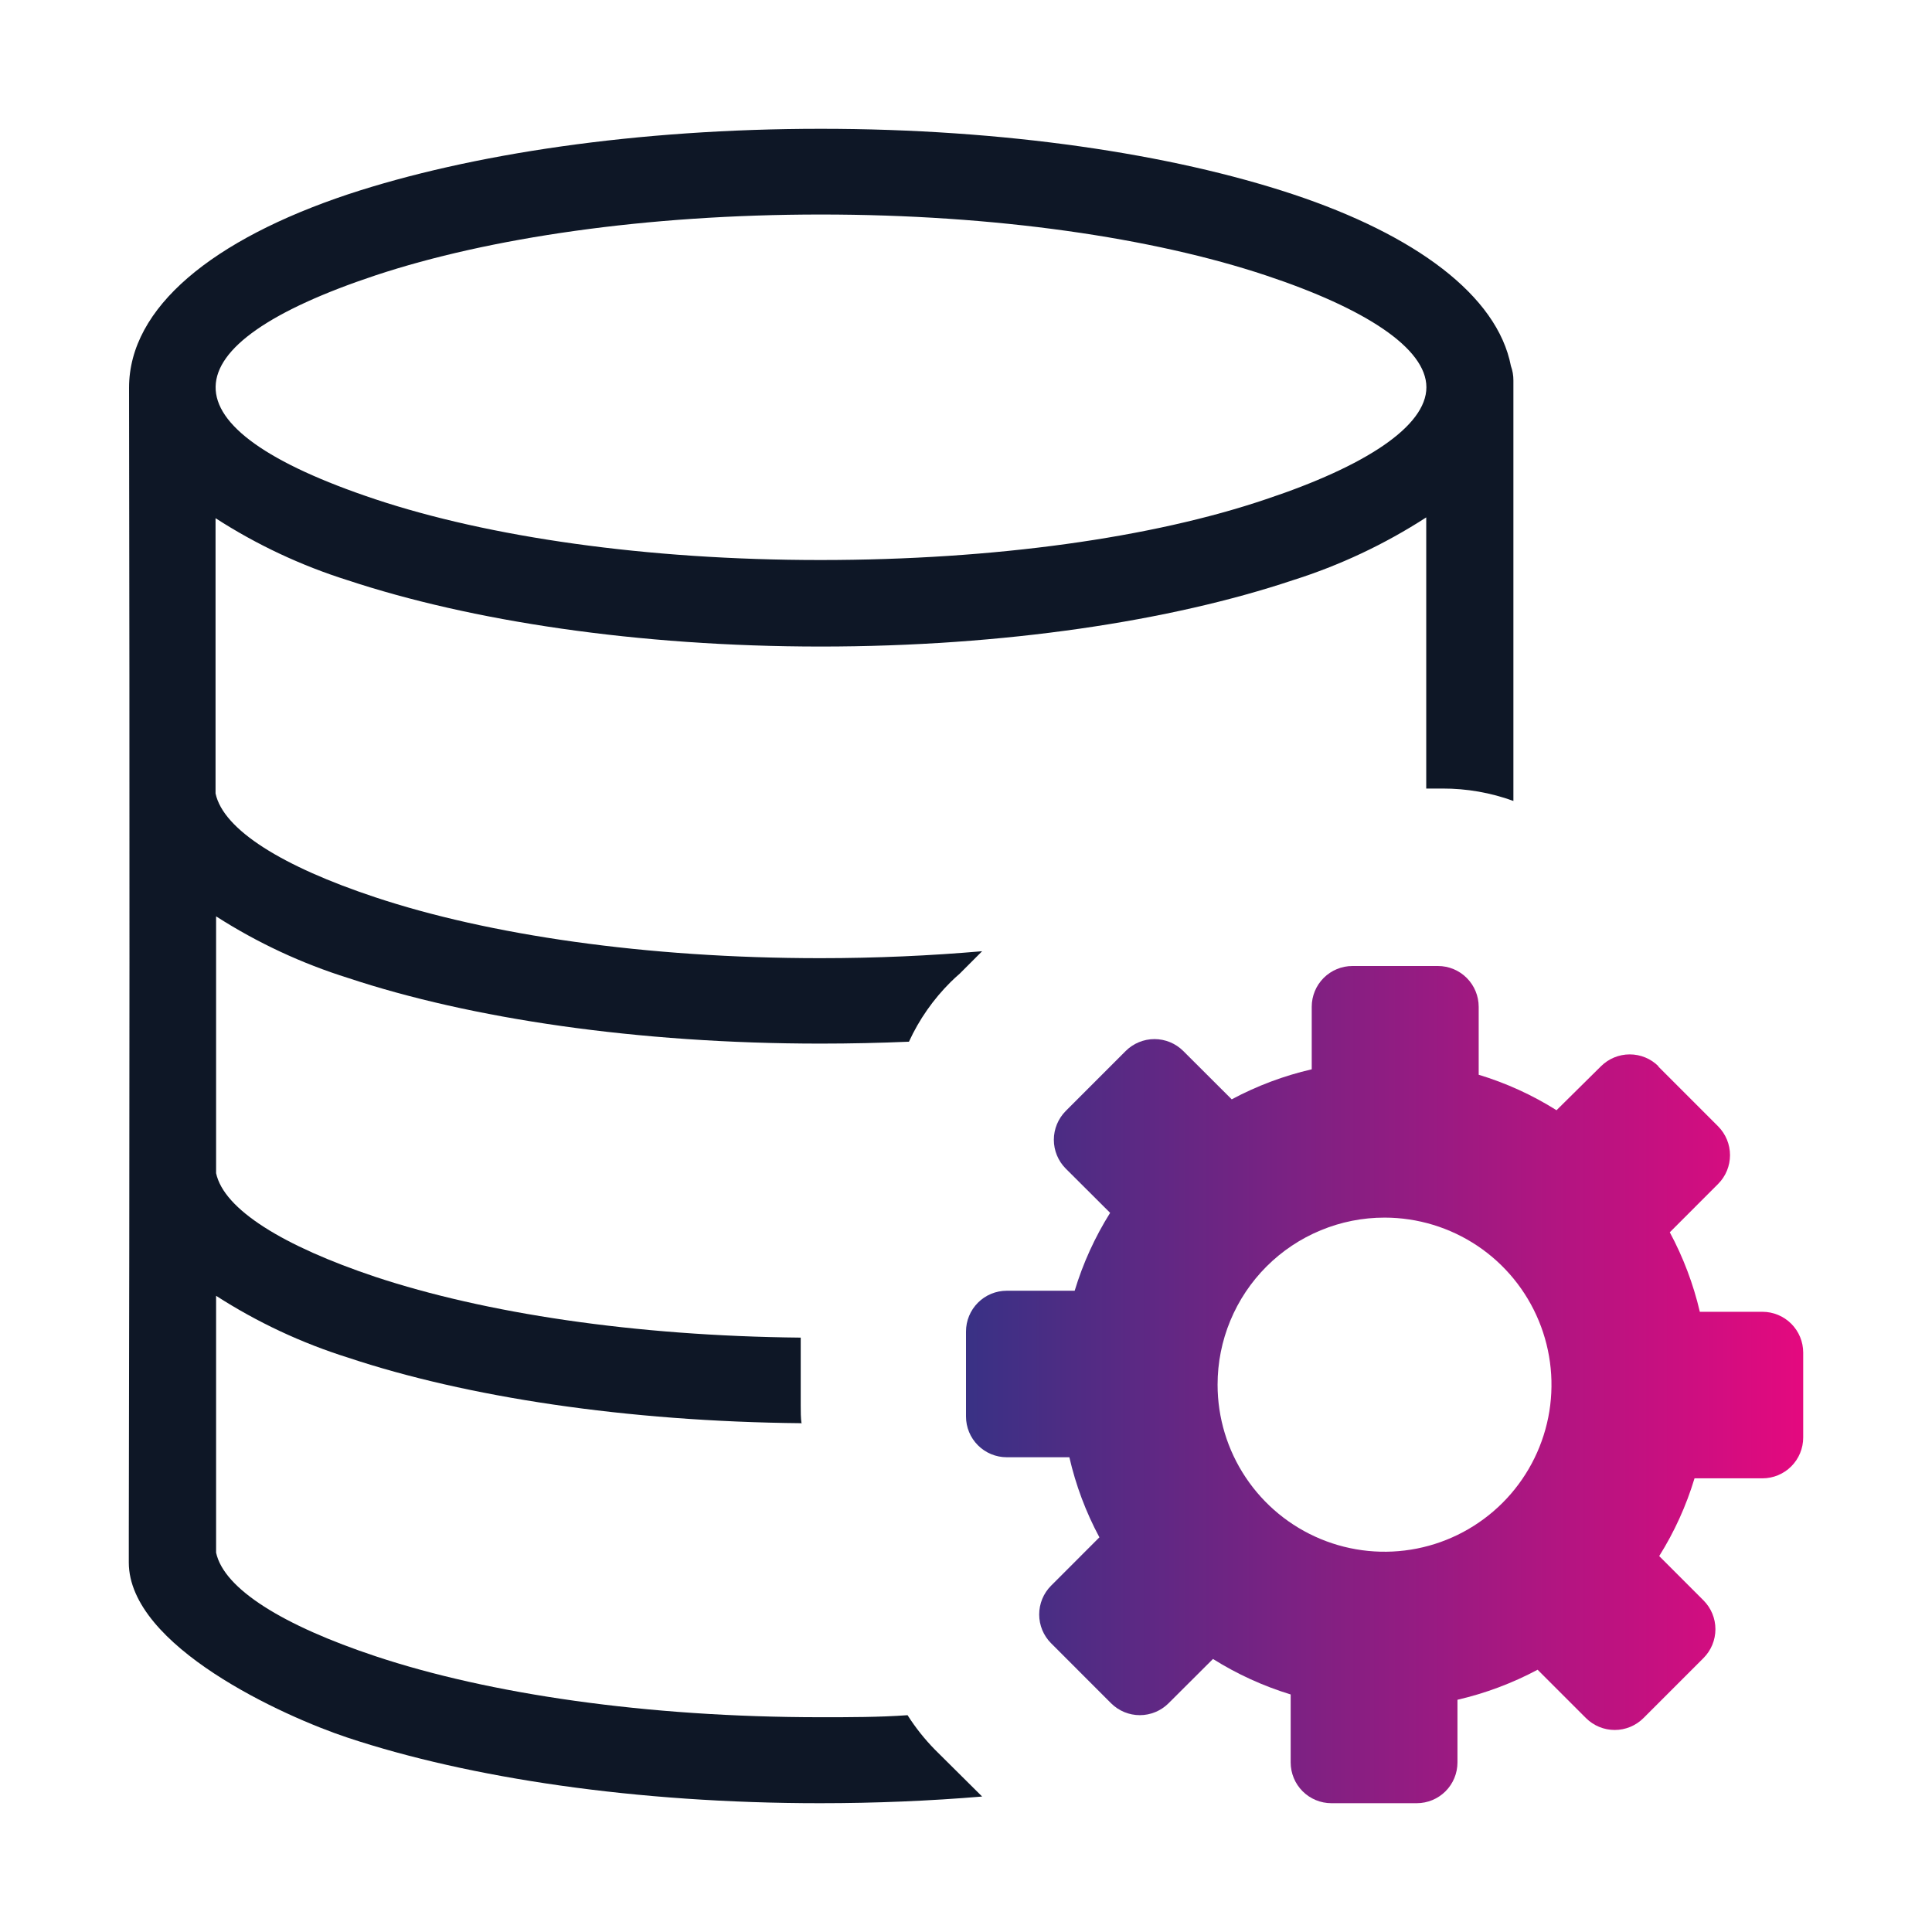 <svg width="60" height="60" viewBox="0 0 60 60" fill="none" xmlns="http://www.w3.org/2000/svg">
<path fill-rule="evenodd" clip-rule="evenodd" d="M51.494 33.115L53.359 34.981C53.595 35.219 53.727 35.54 53.727 35.874C53.727 36.209 53.595 36.53 53.359 36.767L51.857 38.27C52.275 39.048 52.589 39.879 52.79 40.739H54.734C55.07 40.739 55.392 40.873 55.629 41.11C55.867 41.348 56 41.67 56 42.006V44.644C56 44.98 55.867 45.302 55.629 45.54C55.392 45.777 55.07 45.911 54.734 45.911H52.625C52.368 46.761 52 47.573 51.528 48.325L52.904 49.702C53.141 49.939 53.274 50.261 53.274 50.596C53.274 50.932 53.141 51.254 52.904 51.492L51.039 53.357C50.802 53.593 50.481 53.726 50.147 53.726C49.812 53.726 49.491 53.593 49.254 53.357L47.752 51.855C46.967 52.274 46.13 52.587 45.263 52.788V54.734C45.263 55.069 45.13 55.392 44.893 55.629C44.655 55.867 44.333 56 43.998 56H41.348C41.013 56 40.691 55.867 40.453 55.629C40.216 55.392 40.083 55.069 40.083 54.734V52.623C39.234 52.363 38.422 51.993 37.67 51.521L36.29 52.897C36.053 53.133 35.732 53.266 35.398 53.266C35.063 53.266 34.743 53.133 34.506 52.897L32.641 51.031C32.405 50.794 32.273 50.473 32.273 50.139C32.273 49.804 32.405 49.483 32.641 49.246L34.143 47.743C33.722 46.959 33.409 46.123 33.21 45.256H31.266C30.93 45.256 30.608 45.123 30.371 44.885C30.133 44.648 30 44.326 30 43.99V41.352C30 41.016 30.133 40.694 30.371 40.456C30.608 40.218 30.93 40.085 31.266 40.085H33.375C33.633 39.233 34.003 38.42 34.476 37.666L33.096 36.29C32.861 36.053 32.728 35.732 32.728 35.397C32.728 35.063 32.861 34.742 33.096 34.504L34.961 32.638C35.198 32.403 35.519 32.27 35.853 32.27C36.188 32.27 36.509 32.403 36.746 32.638L38.252 34.141C39.035 33.722 39.871 33.408 40.737 33.208V31.266C40.737 30.931 40.87 30.608 41.107 30.371C41.345 30.133 41.667 30 42.002 30H44.656C44.992 30 45.313 30.133 45.551 30.371C45.788 30.608 45.922 30.931 45.922 31.266V33.377C46.773 33.635 47.586 34.005 48.339 34.479L49.718 33.115C49.956 32.878 50.277 32.745 50.613 32.745C50.948 32.745 51.27 32.878 51.507 33.115H51.494ZM43.002 37.814C44.027 37.815 45.029 38.12 45.882 38.69C46.734 39.261 47.398 40.072 47.789 41.02C48.181 41.968 48.283 43.011 48.083 44.017C47.882 45.023 47.388 45.947 46.663 46.672C45.937 47.397 45.014 47.891 44.008 48.091C43.002 48.291 41.96 48.188 41.013 47.795C40.066 47.402 39.256 46.737 38.687 45.884C38.117 45.031 37.813 44.028 37.813 43.002C37.813 42.32 37.947 41.645 38.208 41.016C38.469 40.386 38.851 39.814 39.333 39.332C39.815 38.85 40.387 38.468 41.017 38.208C41.646 37.947 42.321 37.813 43.002 37.814Z" fill="url(#paint0_linear_2580_422)"/>
<path fill-rule="evenodd" clip-rule="evenodd" d="M11.657 15.505C15.166 16.673 20.053 17.392 25.479 17.392C30.905 17.392 35.804 16.694 39.313 15.505C42.394 14.481 44.298 13.241 44.298 12.027C44.298 10.813 42.394 9.577 39.313 8.553C35.804 7.385 30.918 6.662 25.491 6.662C20.066 6.662 15.179 7.385 11.657 8.553C5.134 10.724 4.952 13.271 11.657 15.505ZM24.905 44.199C19.437 44.148 14.474 43.382 10.824 42.167C9.372 41.713 7.989 41.065 6.711 40.242V48.218C6.953 49.348 8.801 50.486 11.669 51.438C15.179 52.606 20.066 53.33 25.491 53.33C26.405 53.33 27.306 53.33 28.185 53.267C28.43 53.652 28.715 54.011 29.035 54.337L30.501 55.793C28.887 55.928 27.2 56 25.466 56C19.768 56 14.58 55.221 10.798 53.965C8.806 53.305 4 51.125 4 48.523V47.677C4.025 35.792 4.028 23.913 4.008 12.04C4.008 9.543 6.613 7.436 10.807 6.035C14.605 4.779 19.794 4 25.491 4C31.189 4 36.377 4.779 40.159 6.035C43.941 7.292 46.499 9.171 46.923 11.367C46.975 11.511 47.001 11.663 47 11.815V24.874C46.295 24.617 45.55 24.487 44.799 24.489H44.293C44.295 24.456 44.295 24.424 44.293 24.391V16.068C43.003 16.903 41.605 17.561 40.138 18.023C36.377 19.28 31.202 20.079 25.491 20.079C19.781 20.079 14.605 19.28 10.807 18.023C9.355 17.567 7.972 16.918 6.694 16.093V24.641C6.936 25.775 8.784 26.913 11.652 27.865C15.162 29.033 20.049 29.757 25.474 29.757C27.212 29.757 28.899 29.68 30.501 29.541L29.808 30.235C29.711 30.32 29.617 30.404 29.524 30.497C28.984 31.033 28.545 31.661 28.228 32.351C27.331 32.389 26.413 32.41 25.487 32.41C19.789 32.41 14.601 31.631 10.82 30.375C9.37 29.922 7.988 29.277 6.711 28.458V36.434C6.953 37.564 8.801 38.698 11.657 39.654C15.056 40.78 19.687 41.49 24.867 41.541V43.657C24.867 43.843 24.867 44.029 24.892 44.211L24.905 44.199Z" fill="#0E1726"/>
<defs>
<linearGradient id="paint0_linear_2580_422" x1="30" y1="43" x2="56" y2="43" gradientUnits="userSpaceOnUse">
<stop stop-color="#393185"/>
<stop offset="1" stop-color="#E4097F"/>
</linearGradient>
</defs>
</svg>
